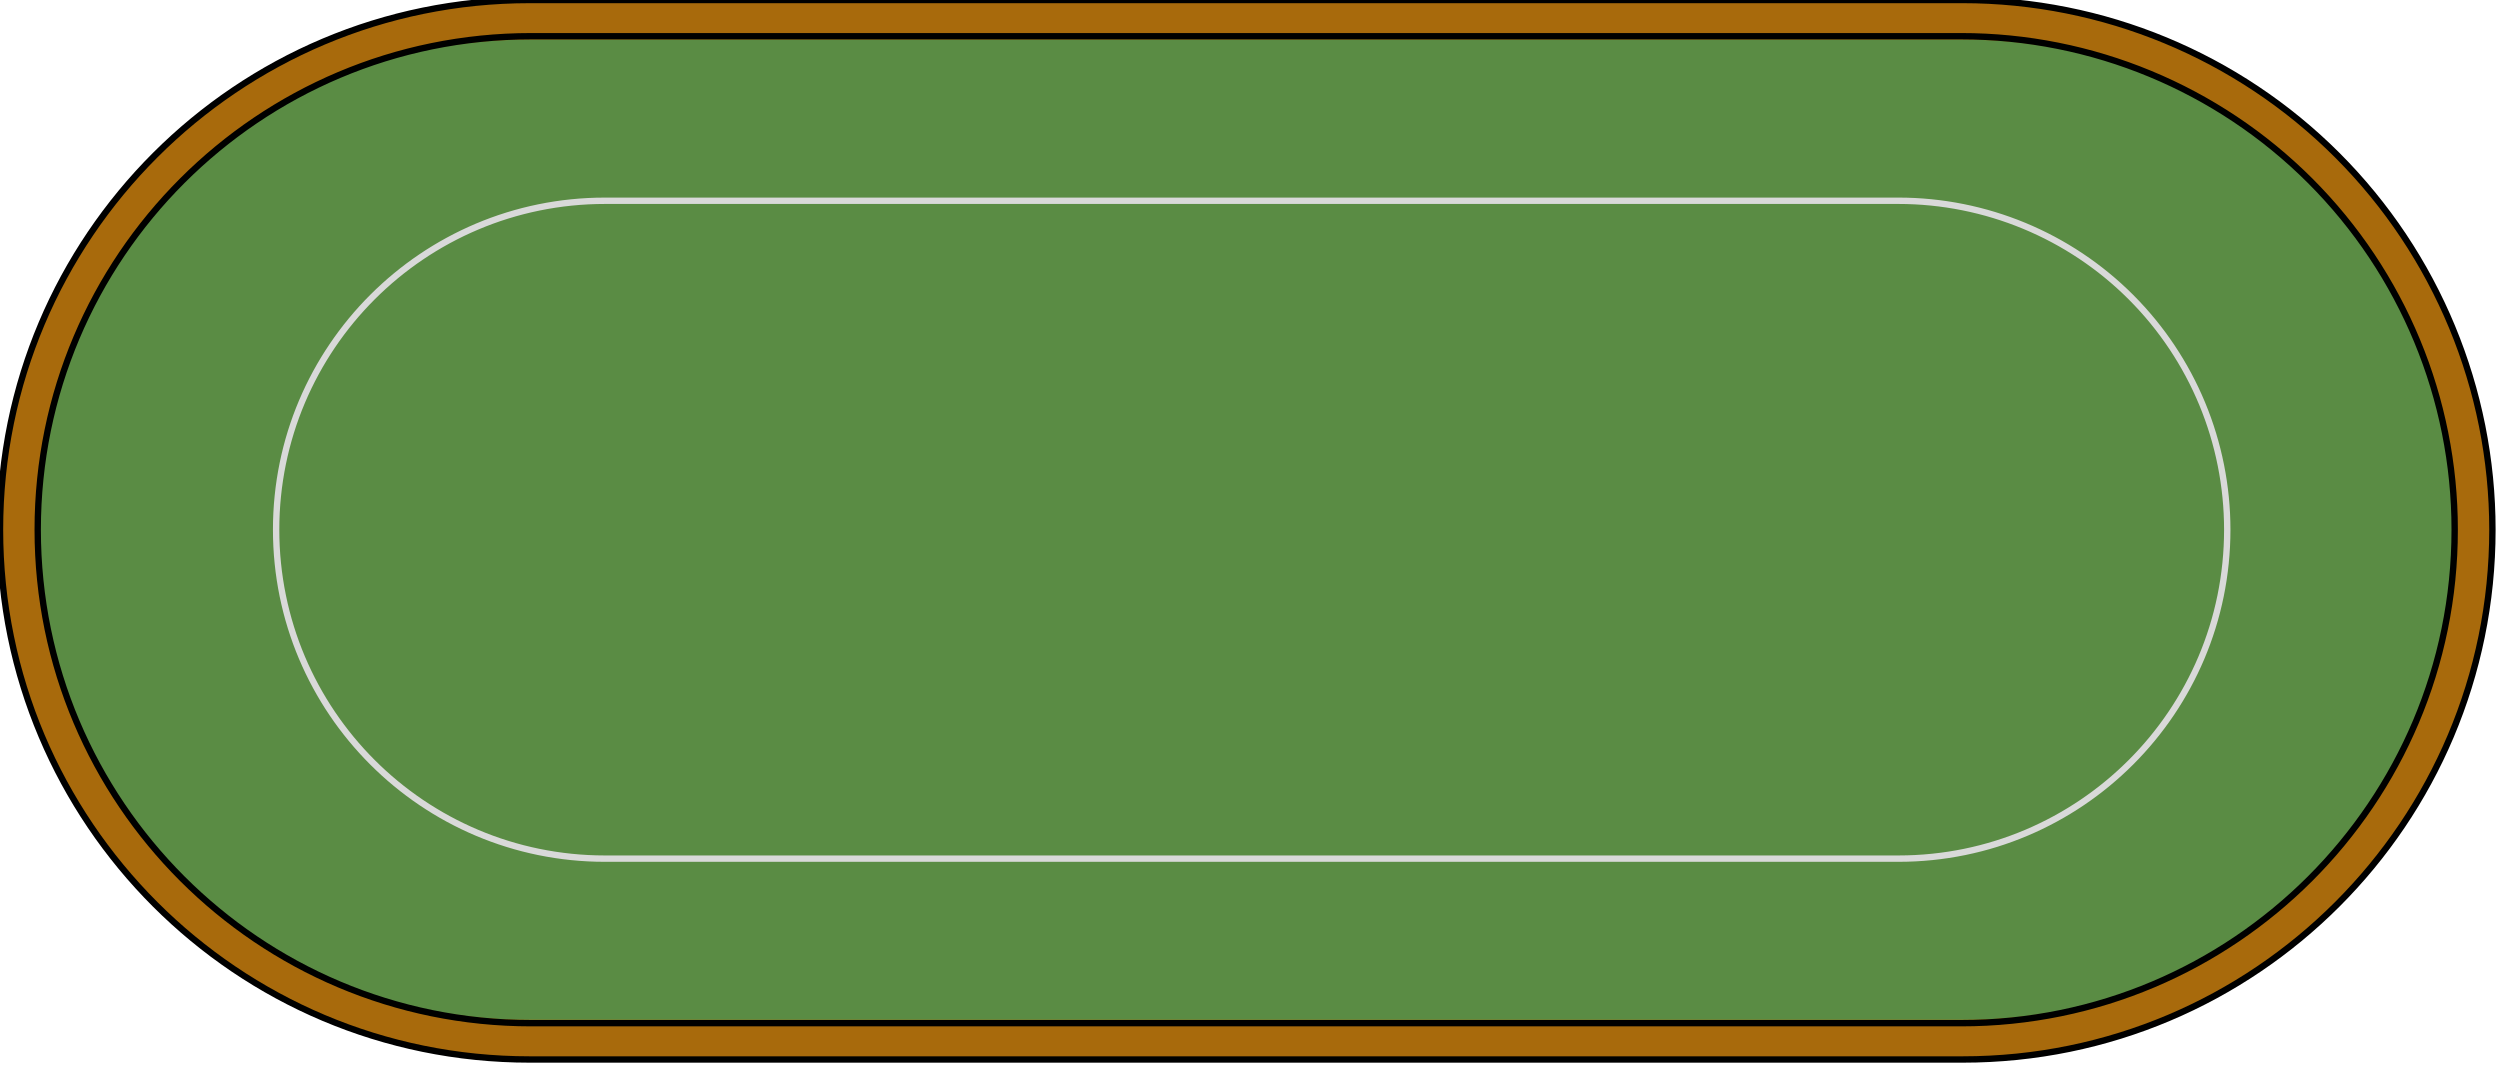 <svg version="1.1" viewBox="0.0 0.0 784.806 335.449" fill="none" stroke="none" stroke-linecap="square" stroke-miterlimit="10" xmlns:xlink="http://www.w3.org/1999/xlink" xmlns="http://www.w3.org/2000/svg"><clipPath id="p.0"><path d="m0 0l784.806 0l0 335.449l-784.806 0l0 -335.449z" clip-rule="nonzero"/></clipPath><g clip-path="url(#p.0)"><path fill="#000000" fill-opacity="0.0" d="m0 0l784.806 0l0 335.449l-784.806 0z" fill-rule="evenodd"/><path fill="#5a8c44" d="m5.381 166.286l0 0c0 -88.27 71.557 -159.827 159.827 -159.827l452.0 0l0 0c42.389 0 83.041 16.839 113.015 46.812c29.973 29.973 46.812 70.626 46.812 113.015l0 0l0 0c0 88.27 -71.557 159.827 -159.827 159.827l-452.0 0c-88.27 0 -159.827 -71.557 -159.827 -159.827z" fill-rule="evenodd"/><path stroke="#a86a0c" stroke-width="12.0" stroke-linejoin="round" stroke-linecap="butt" d="m5.381 166.286l0 0c0 -88.27 71.557 -159.827 159.827 -159.827l452.0 0l0 0c42.389 0 83.041 16.839 113.015 46.812c29.973 29.973 46.812 70.626 46.812 113.015l0 0l0 0c0 88.27 -71.557 159.827 -159.827 159.827l-452.0 0c-88.27 0 -159.827 -71.557 -159.827 -159.827z" fill-rule="evenodd"/><path fill="#000000" fill-opacity="0.0" d="m11.84 166.286l0 0c0 -85.556 69.357 -154.913 154.913 -154.913l448.913 0l0 0c41.086 0 80.488 16.321 109.54 45.373c29.052 29.052 45.373 68.455 45.373 109.54l0 0l0 0c0 85.556 -69.357 154.913 -154.913 154.913l-448.913 0c-85.556 0 -154.913 -69.357 -154.913 -154.913z" fill-rule="evenodd"/><path stroke="#000000" stroke-width="2.0" stroke-linejoin="round" stroke-linecap="butt" d="m11.84 166.286l0 0c0 -85.556 69.357 -154.913 154.913 -154.913l448.913 0l0 0c41.086 0 80.488 16.321 109.54 45.373c29.052 29.052 45.373 68.455 45.373 109.54l0 0l0 0c0 85.556 -69.357 154.913 -154.913 154.913l-448.913 0c-85.556 0 -154.913 -69.357 -154.913 -154.913z" fill-rule="evenodd"/><path fill="#000000" fill-opacity="0.0" d="m0 166.299l0 0c0 -91.845 74.455 -166.299 166.299 -166.299l449.827 0l0 0c44.105 0 86.404 17.521 117.591 48.708c31.187 31.187 48.708 73.486 48.708 117.591l0 0l0 0c0 91.845 -74.455 166.299 -166.299 166.299l-449.827 0c-91.845 0 -166.299 -74.455 -166.299 -166.299z" fill-rule="evenodd"/><path stroke="#000000" stroke-width="2.0" stroke-linejoin="round" stroke-linecap="butt" d="m0 166.299l0 0c0 -91.845 74.455 -166.299 166.299 -166.299l449.827 0l0 0c44.105 0 86.404 17.521 117.591 48.708c31.187 31.187 48.708 73.486 48.708 117.591l0 0l0 0c0 91.845 -74.455 166.299 -166.299 166.299l-449.827 0c-91.845 0 -166.299 -74.455 -166.299 -166.299z" fill-rule="evenodd"/><path fill="#000000" fill-opacity="0.0" d="m86.682 166.286l0 0c0 -57.029 46.231 -103.26 103.26 -103.26l405.984 0l0 0c27.386 0 53.651 10.879 73.016 30.244c19.365 19.365 30.244 45.63 30.244 73.016l0 0l0 0c0 57.029 -46.231 103.26 -103.26 103.26l-405.984 0c-57.029 0 -103.26 -46.231 -103.26 -103.26z" fill-rule="evenodd"/><path stroke="#d9d9d9" stroke-width="2.0" stroke-linejoin="round" stroke-linecap="butt" d="m86.682 166.286l0 0c0 -57.029 46.231 -103.26 103.26 -103.26l405.984 0l0 0c27.386 0 53.651 10.879 73.016 30.244c19.365 19.365 30.244 45.63 30.244 73.016l0 0l0 0c0 57.029 -46.231 103.26 -103.26 103.26l-405.984 0c-57.029 0 -103.26 -46.231 -103.26 -103.26z" fill-rule="evenodd"/></g></svg>